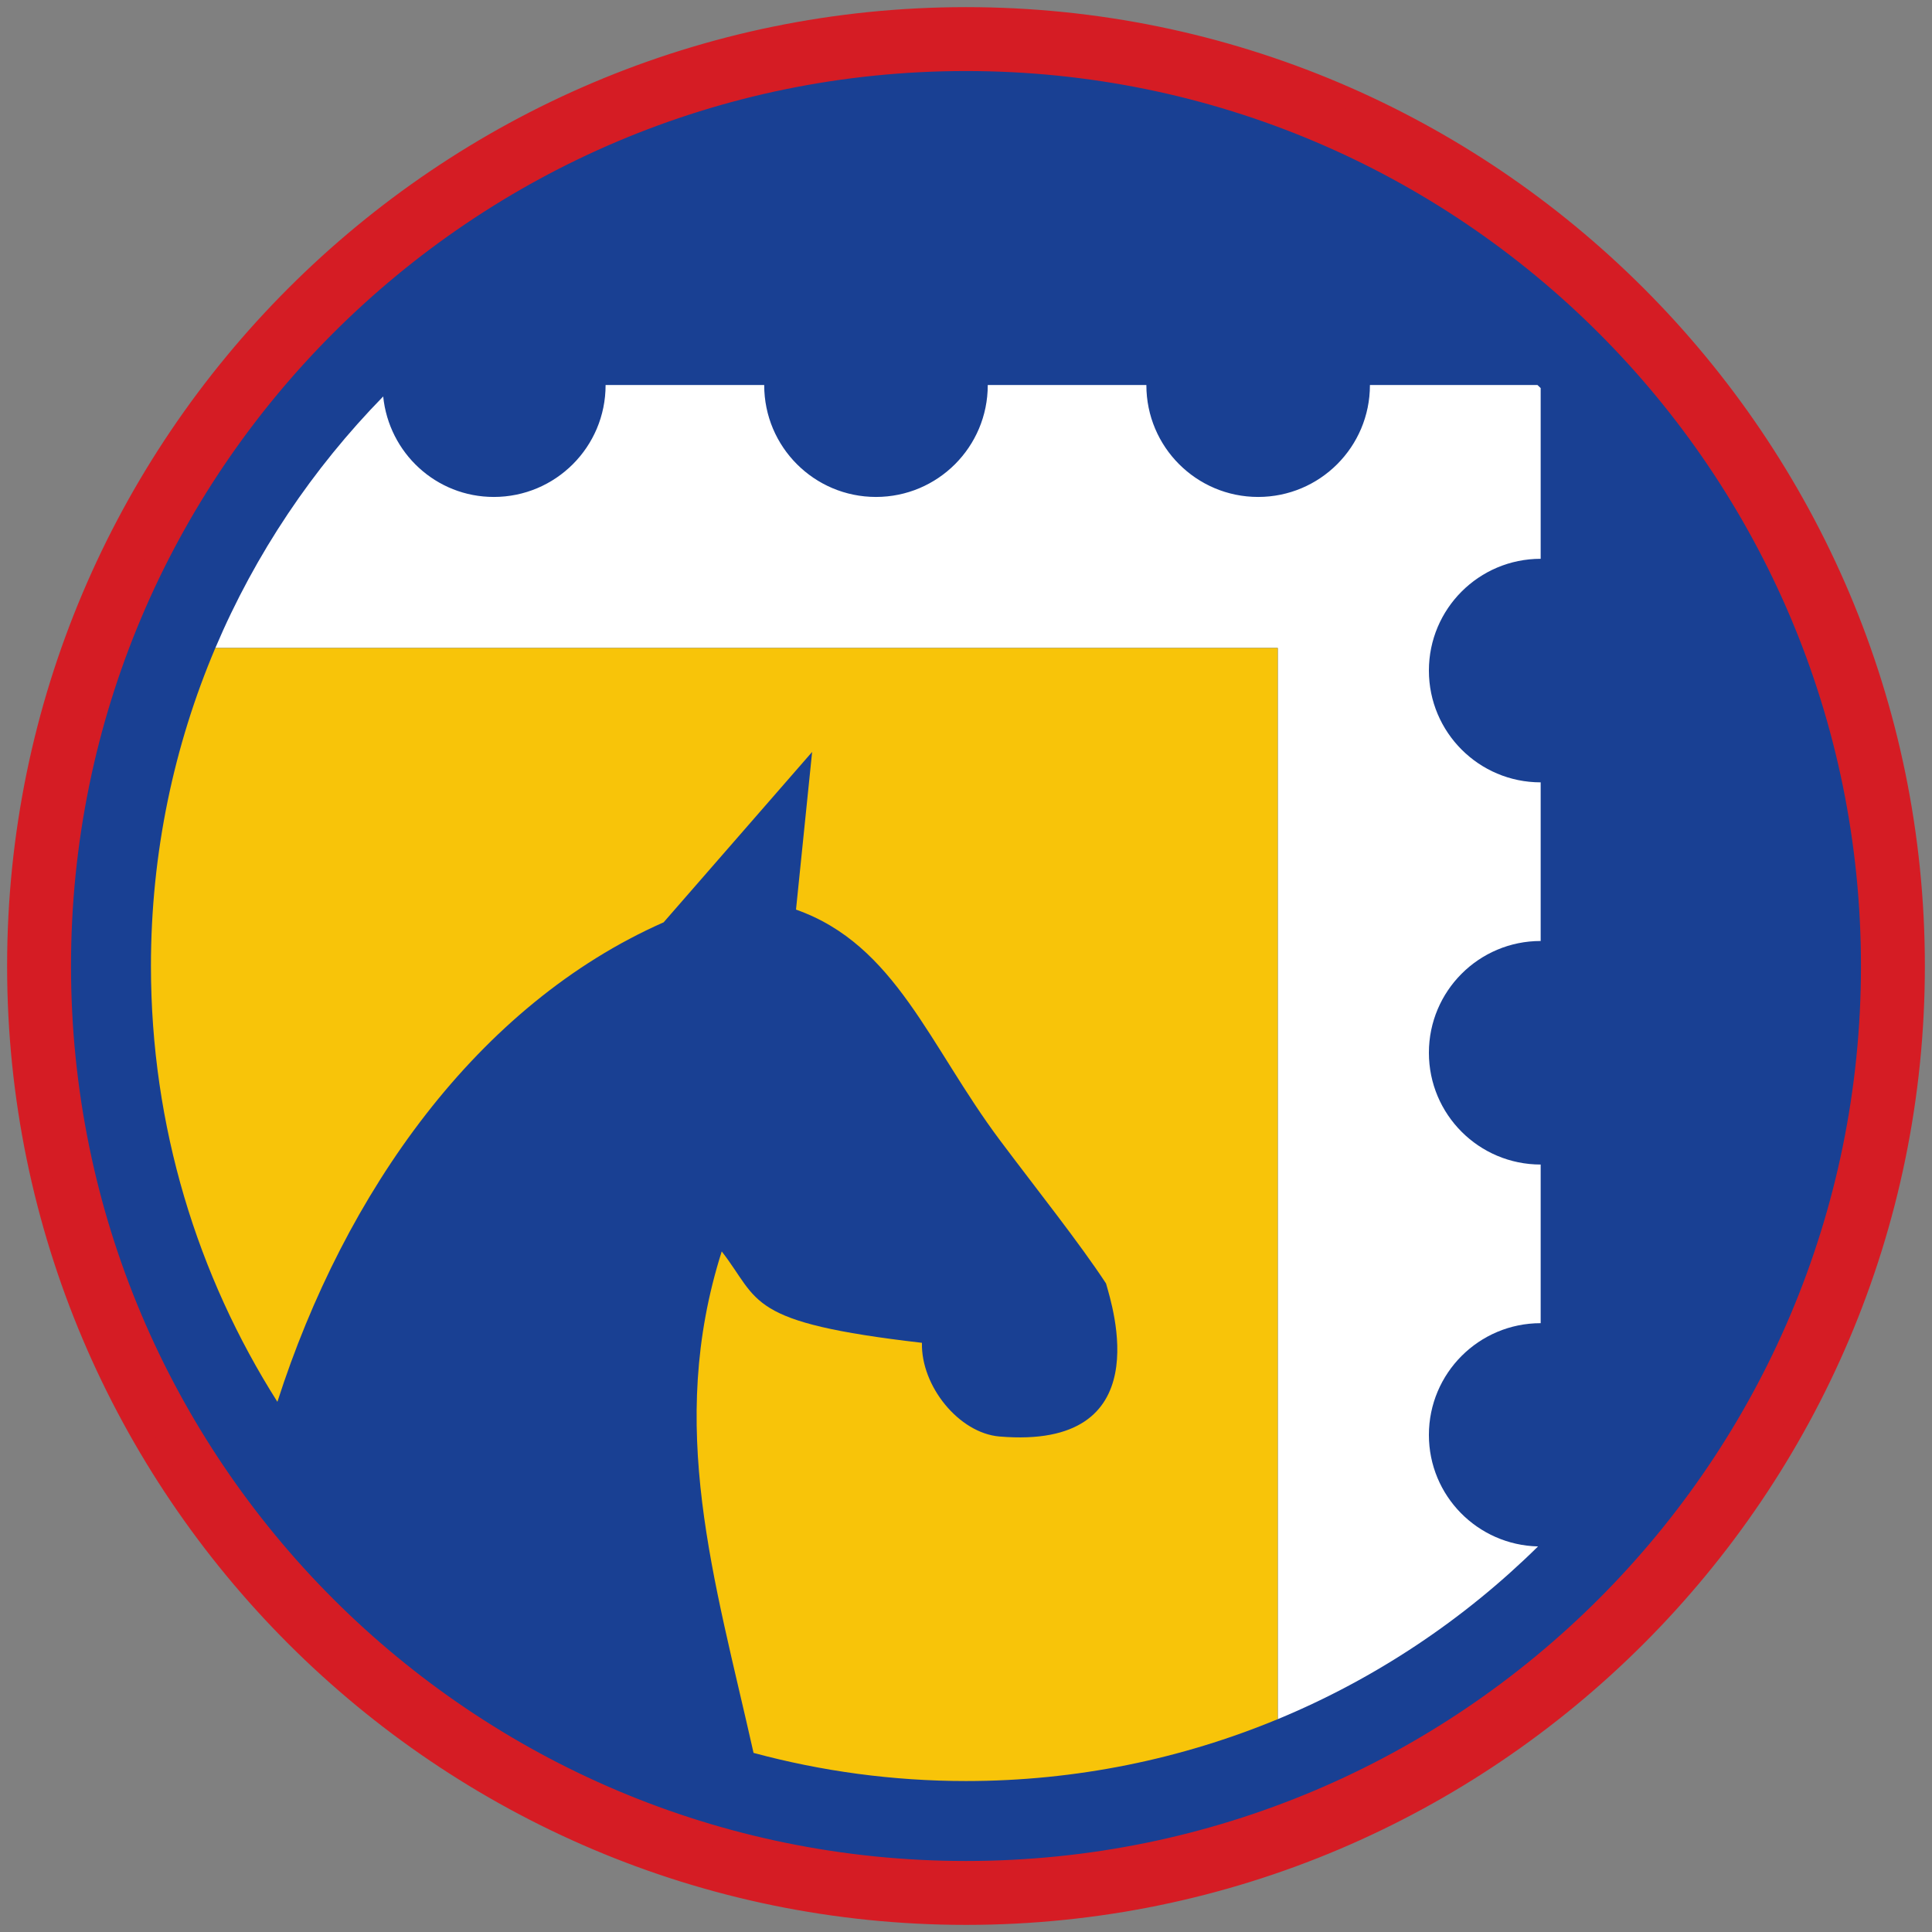 <?xml version="1.0" encoding="iso-8859-1"?>
<!-- Generator: Adobe Illustrator 22.1.0, SVG Export Plug-In . SVG Version: 6.00 Build 0)  -->
<svg version="1.1" xmlns="http://www.w3.org/2000/svg" xmlns:xlink="http://www.w3.org/1999/xlink" x="0px" y="0px"
	 viewBox="0 0 90.709 90.709" style="enable-background:new 0 0 90.709 90.709;" xml:space="preserve">
<rect x="0" y="0" width="90.709" height="90.709" fill="#808080" stroke="none"/>
<g id="ratownik-1">
	<g>
		<g>
			<circle style="fill:#194093;" cx="45.354" cy="45.355" r="43.52"/>
			<g>
				<path style="fill:#d51c24; stroke:#d51c24;" d="M45.354,2.835c23.483,0,42.52,19.037,42.52,42.52s-19.037,42.52-42.52,42.52
					s-42.52-19.037-42.52-42.52S21.871,2.835,45.354,2.835 M45.354,0.835c-24.548,0-44.52,19.971-44.52,44.52
					s19.971,44.52,44.52,44.52s44.52-19.971,44.52-44.52S69.903,0.835,45.354,0.835L45.354,0.835z"/>
			</g>
		</g>
	</g>
</g>
<g id="Warstwa_4">
	<g>
		<path style="fill:#FFFFFF;" d="M67.088,67.372c0-2.898,2.349-5.248,5.248-5.248v-7.448c-2.898,0-5.248-2.349-5.248-5.248
			s2.349-5.248,5.248-5.248v-7.448c-2.898,0-5.248-2.349-5.248-5.248c0-2.898,2.349-5.248,5.248-5.248v-8.016
			c-0.049-0.049-0.101-0.095-0.15-0.143h-7.868c0,0.002,0.001,0.005,0.001,0.007c0,2.898-2.35,5.248-5.248,5.248
			s-5.248-2.349-5.248-5.248c0-0.003,0.001-0.005,0.001-0.007h-7.449c0,0.002,0.001,0.005,0.001,0.007
			c0,2.898-2.35,5.248-5.248,5.248c-2.898,0-5.248-2.349-5.248-5.248c0-0.003,0.001-0.005,0.001-0.007h-7.449
			c0,0.002,0.001,0.005,0.001,0.007c0,2.898-2.35,5.248-5.248,5.248c-2.717,0-4.925-2.072-5.194-4.718
			c-3.31,3.387-6.002,7.382-7.88,11.808h49.881v50.294c4.593-1.903,8.734-4.674,12.22-8.11
			C69.372,72.539,67.088,70.227,67.088,67.372z"/>
		<path style="fill:#F8C409;" d="M10.11,30.423c-1.946,4.588-3.023,9.634-3.023,14.931c0,7.529,2.183,14.543,5.937,20.463
			c3.165-9.857,9.403-18.656,18.134-22.513l6.972-8l-0.757,7.403c4.686,1.65,6.254,6.4,9.583,10.84
			c1.742,2.325,3.716,4.798,4.973,6.713c0.293,1.052,2.512,7.823-5.005,7.185c-1.9-0.162-3.687-2.366-3.638-4.399
			c-8.289-0.958-7.58-1.943-9.4-4.291c-2.605,8.203-0.344,15.351,1.494,23.545c3.181,0.857,6.523,1.321,9.974,1.321
			c5.185,0,10.127-1.037,14.637-2.905V30.423H10.11z"/>
	</g>
</g>
</svg>
